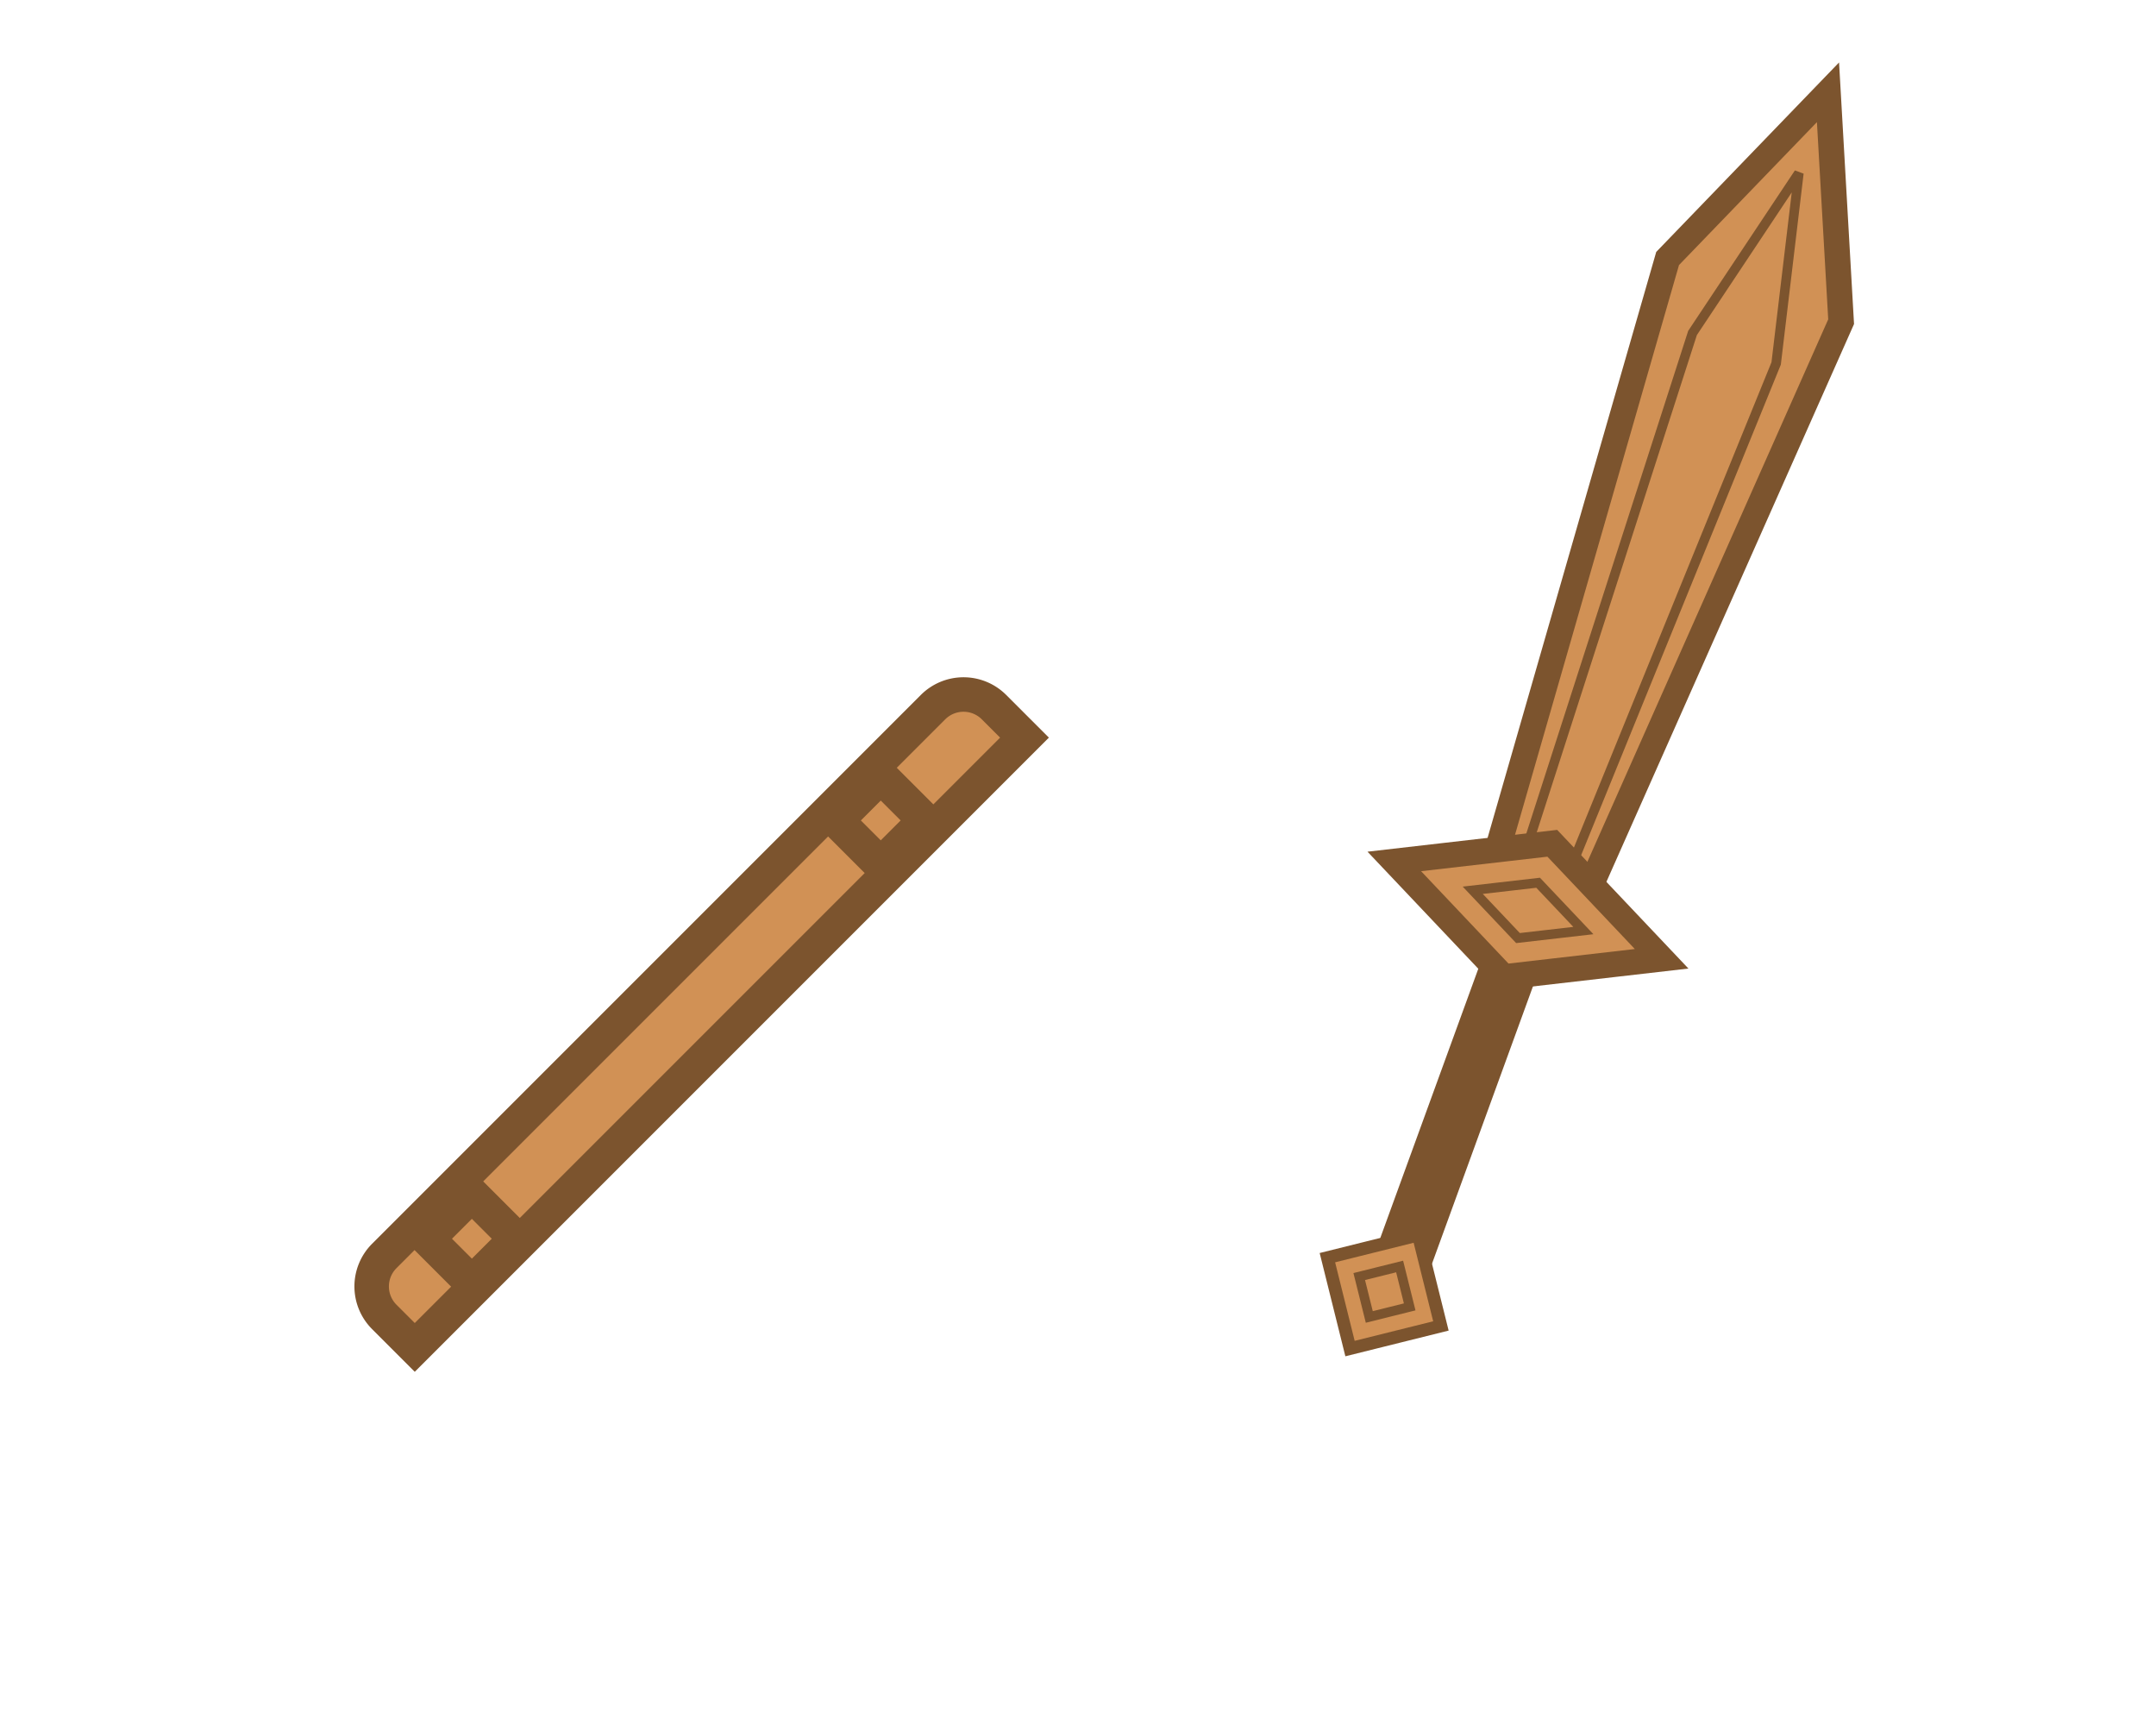 <?xml version="1.0" encoding="utf-8"?>
<svg viewBox="200 100.672 500 400" xmlns="http://www.w3.org/2000/svg" xmlns:bx="https://boxy-svg.com">
  <defs>
    <linearGradient id="color-0" bx:pinned="true">
      <stop style="stop-color: rgb(94, 22, 34)"/>
    </linearGradient>
  </defs>
  <g transform="matrix(1, 0, 0, 1, -237.695, -239.328)">
    <path style="stroke-width: 8px; fill: rgb(209, 145, 85); stroke: rgb(124, 84, 46);" transform="matrix(0.707, -0.707, 0.707, 0.707, -1152.942, 1073.605)" d="M 1500.799 875.097 H 1680.799 A 10 10 0 0 1 1690.799 885.097 V 895.097 H 1490.799 V 885.097 A 10 10 0 0 1 1500.799 875.097 Z" bx:shape="rect 1490.799 875.097 200 20 10 10 0 0 1@bad85d5b"/>
    <g transform="matrix(0.634, -0.381, 0.381, 0.634, 564.764, 371.903)" style="">
      <title>Layer 1</title>
      <line stroke-width="18" x1="16.946" y1="416.654" x2="137.284" y2="416.654" id="line-4" stroke-linejoin="null" stroke-linecap="null" transform="matrix(0.777, -0.629, 0.629, 0.777, -245.011, 141.368)" style="fill: rgb(209, 145, 85); stroke: rgb(124, 84, 46);"/>
      <path stroke-linejoin="null" stroke-linecap="null" id="path-13" d="M 121.23 260.091 L 313.88 246.799 L 380.067 276.231 L 313.88 304.713 L 120.639 291.421 L 121.23 260.091 Z" stroke-width="8" transform="matrix(0.777, -0.629, 0.629, 0.777, -117.744, 218.988)" style="fill: rgb(209, 145, 85); stroke: rgb(124, 84, 46);"/>
      <path stroke-linejoin="null" stroke-linecap="null" id="path-14" d="M 127.105 275.967 L 297.478 269.561 L 356.01 283.747 L 297.478 297.475 L 126.582 291.069 L 127.105 275.967 Z" stroke-width="3" transform="matrix(0.777, -0.629, 0.629, 0.777, -124.647, 215.019)" style="fill: rgb(209, 145, 85); stroke: rgb(124, 84, 46);"/>
      <path stroke-linejoin="null" stroke-linecap="null" id="path-15" d="M 116.449 365.885 L 138.757 321.27 L 161.064 365.885 L 138.757 410.501 L 116.449 365.885 Z" stroke-width="8" transform="matrix(0.777, -0.629, 0.629, 0.777, -199.328, 168.846)" style="fill: rgb(209, 145, 85); stroke: rgb(124, 84, 46);"/>
      <path stroke-linejoin="null" stroke-linecap="null" id="path-16" d="M 17.784 445.156 L 38.553 424.387 L 59.322 445.156 L 38.553 465.925 L 17.784 445.156 Z" stroke-width="4" transform="matrix(0.883, -0.469, 0.469, 0.883, -204.475, 70.206)" style="fill: rgb(209, 145, 85); stroke: rgb(124, 84, 46);"/>
      <path stroke-linejoin="null" stroke-linecap="null" id="path-17" d="M 29.417 445.184 L 38.648 435.953 L 47.878 445.184 L 38.648 454.415 L 29.417 445.184 Z" stroke-width="3" transform="matrix(0.883, -0.469, 0.469, 0.883, -204.477, 70.254)" style="fill: rgb(209, 145, 85); stroke: rgb(124, 84, 46);"/>
      <path stroke-linejoin="null" stroke-linecap="null" id="path-18" d="M 129.504 365.979 L 138.734 347.517 L 147.965 365.979 L 138.734 384.441 L 129.504 365.979 Z" stroke-width="3" transform="matrix(0.777, -0.629, 0.629, 0.777, -199.391, 168.853)" style="fill: rgb(209, 145, 85); stroke: rgb(124, 84, 46);"/>
    </g>
    <rect x="540" y="720" width="14.523" height="14.523" style="stroke-width: 8px; fill: rgb(209, 145, 85); stroke: rgb(124, 84, 46);" transform="matrix(0.707, -0.707, 0.707, 0.707, -353.962, 499.982)"/>
    <rect x="540" y="720" width="14.523" height="14.523" style="stroke-width: 8px; fill: rgb(209, 145, 85); stroke: rgb(124, 84, 46);" transform="matrix(0.707, -0.707, 0.707, 0.707, -259.135, 402.99)"/>
  </g>
</svg>